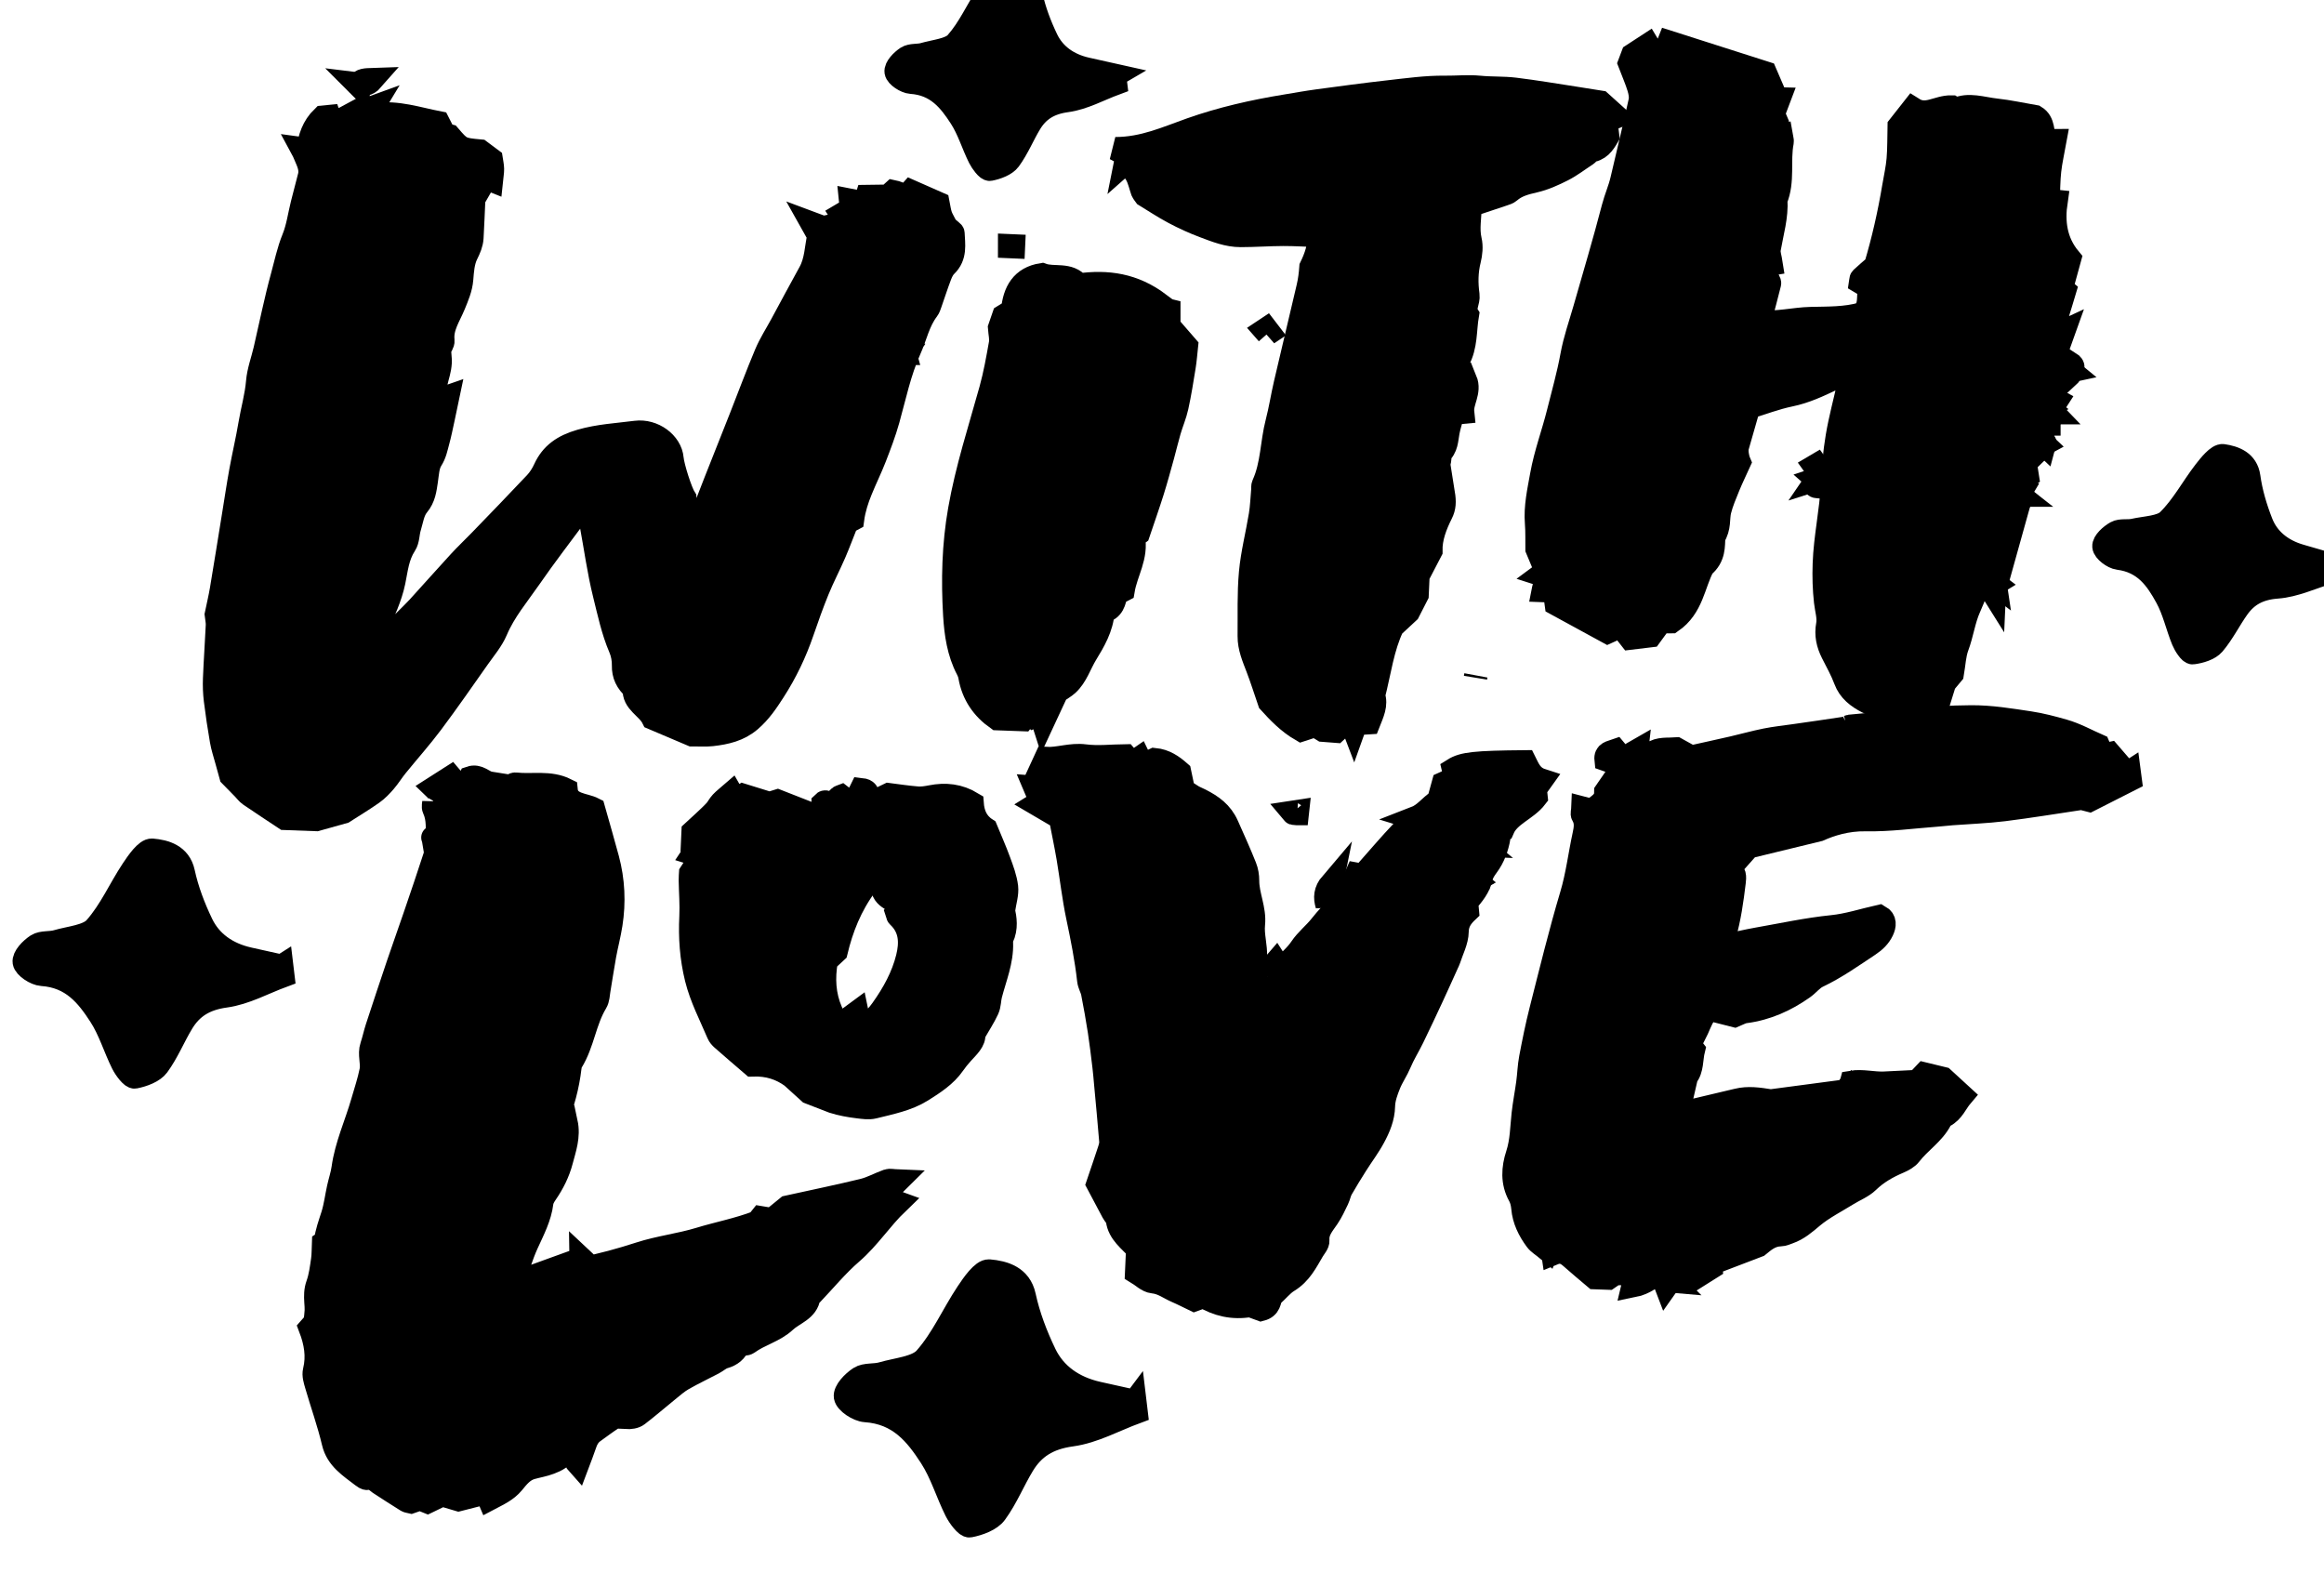 <svg width="99" height="67" xmlns="http://www.w3.org/2000/svg">

 <g>
  <title>background</title>
  <rect fill="none" id="canvas_background" height="69" width="101" y="-1" x="-1"/>
 </g>
 <g>
  <title>Layer 1</title>
  <g stroke="null" id="svg_1">
   <g stroke="null" id="svg_2">
    <path stroke="null" id="svg_3" d="m24.852,21.587c-0.097,0.096 -0.188,0.166 -0.252,0.252c-0.682,0.92 -1.383,1.83 -2.033,2.769c-0.506,0.731 -1.09,1.42 -1.437,2.243c-0.175,0.414 -0.49,0.783 -0.757,1.162c-0.655,0.929 -1.302,1.864 -1.985,2.776c-0.471,0.628 -1,1.221 -1.498,1.834c-0.175,0.215 -0.318,0.452 -0.499,0.662c-0.158,0.182 -0.33,0.363 -0.531,0.504c-0.396,0.279 -0.816,0.531 -1.221,0.791c-0.364,0.102 -0.726,0.203 -1.162,0.325c-0.35,-0.013 -0.784,-0.029 -1.341,-0.049c-0.434,-0.288 -0.967,-0.636 -1.491,-0.994c-0.108,-0.074 -0.184,-0.186 -0.276,-0.279c-0.18,-0.184 -0.361,-0.369 -0.532,-0.543c-0.06,-0.215 -0.121,-0.434 -0.18,-0.653c-0.076,-0.28 -0.17,-0.557 -0.219,-0.841c-0.1,-0.573 -0.186,-1.149 -0.257,-1.725c-0.037,-0.303 -0.048,-0.611 -0.036,-0.915c0.03,-0.756 0.085,-1.512 0.12,-2.268c0.007,-0.159 -0.032,-0.319 -0.047,-0.456c0.077,-0.37 0.161,-0.722 0.221,-1.077c0.178,-1.059 0.346,-2.119 0.518,-3.179c0.102,-0.627 0.195,-1.255 0.309,-1.88c0.12,-0.66 0.276,-1.315 0.387,-1.977c0.101,-0.602 0.274,-1.19 0.326,-1.803c0.039,-0.462 0.21,-0.914 0.317,-1.372c0.242,-1.042 0.451,-2.091 0.734,-3.123c0.148,-0.538 0.258,-1.085 0.473,-1.613c0.191,-0.469 0.254,-0.979 0.378,-1.471c0.099,-0.396 0.207,-0.79 0.306,-1.186c0.092,-0.372 -0.112,-0.689 -0.242,-1.019c-0.013,-0.033 -0.033,-0.063 -0.076,-0.143c0.089,0.012 0.147,0.02 0.253,0.034c0.074,-0.492 0.211,-0.971 0.632,-1.377c0.056,-0.005 0.153,-0.015 0.273,-0.027c0.05,0.138 0.092,0.254 0.127,0.349c0.323,-0.174 0.652,-0.351 0.985,-0.531c0.127,0.213 0.229,0.383 0.332,0.554c0.197,-0.176 0.364,-0.325 0.512,-0.458c0.965,-0.121 1.815,0.181 2.689,0.349c0.088,0.172 0.162,0.318 0.255,0.5c0.039,0.01 0.11,0.029 0.209,0.055c0.484,0.565 0.509,0.577 1.313,0.651c0.146,0.109 0.296,0.22 0.471,0.351c0.018,0.119 0.052,0.261 0.055,0.403c0.003,0.14 -0.025,0.281 -0.045,0.476c-0.162,-0.065 -0.277,-0.111 -0.418,-0.167c-0.239,0.116 -0.077,0.327 -0.083,0.536c-0.079,0.138 -0.172,0.298 -0.252,0.437c-0.026,0.567 -0.046,1.111 -0.077,1.655c-0.014,0.247 -0.111,0.465 -0.226,0.698c-0.159,0.32 -0.183,0.705 -0.212,1.066c-0.032,0.388 -0.18,0.728 -0.327,1.088c-0.2,0.49 -0.536,0.957 -0.471,1.524c0.014,0.126 -0.105,0.262 -0.155,0.396c-0.069,0.183 -0.132,0.367 -0.139,0.569c0.044,-0.065 0.087,-0.13 0.174,-0.261c0.027,0.344 -0.049,0.603 -0.12,0.866c-0.106,0.392 -0.196,0.787 -0.274,1.184c-0.022,0.11 0.022,0.23 0.044,0.413c0.3,-0.252 0.275,-0.635 0.674,-0.77c-0.069,0.328 -0.128,0.622 -0.192,0.915c-0.074,0.335 -0.14,0.673 -0.231,1.004c-0.071,0.258 -0.116,0.513 -0.275,0.763c-0.161,0.253 -0.166,0.59 -0.213,0.894c-0.057,0.368 -0.09,0.716 -0.364,1.046c-0.211,0.254 -0.254,0.624 -0.354,0.948c-0.075,0.243 -0.055,0.527 -0.19,0.733c-0.321,0.49 -0.367,1.036 -0.476,1.566c-0.144,0.697 -0.458,1.335 -0.735,1.99c-0.189,0.447 -0.281,0.928 -0.451,1.512c0.505,-0.465 0.92,-0.807 1.215,-1.275c0.262,-0.415 0.68,-0.75 1.022,-1.126c0.587,-0.644 1.164,-1.296 1.754,-1.938c0.281,-0.306 0.587,-0.593 0.877,-0.893c0.791,-0.818 1.585,-1.635 2.363,-2.463c0.165,-0.175 0.296,-0.387 0.394,-0.6c0.289,-0.631 0.773,-0.975 1.52,-1.191c0.78,-0.226 1.567,-0.264 2.353,-0.366c0.745,-0.096 1.482,0.454 1.539,1.111c0.032,0.359 0.369,1.418 0.546,1.693c0.011,0.195 0.023,0.412 0.036,0.652c0.14,0.168 0.292,0.349 0.507,0.606c0.271,-0.697 0.511,-1.322 0.756,-1.944c0.363,-0.922 0.732,-1.842 1.095,-2.764c0.357,-0.905 0.694,-1.816 1.072,-2.713c0.178,-0.421 0.433,-0.816 0.653,-1.222c0.403,-0.745 0.802,-1.492 1.212,-2.234c0.276,-0.5 0.268,-1.05 0.386,-1.565c-0.09,-0.16 -0.167,-0.299 -0.289,-0.516c0.212,0.079 0.348,0.131 0.502,0.188c0.273,-0.144 0.674,-0.029 0.911,-0.326c-0.053,-0.084 -0.101,-0.159 -0.156,-0.245c0.138,-0.082 0.278,-0.164 0.418,-0.247c-0.012,-0.118 -0.022,-0.215 -0.036,-0.355c0.225,0.044 0.412,0.081 0.606,0.119c0.027,-0.084 0.051,-0.163 0.09,-0.286c0.293,-0.004 0.591,-0.008 0.903,-0.012c0.061,-0.056 0.129,-0.118 0.213,-0.194c0.248,0.049 0.51,0.273 0.759,-0.009c0.392,0.172 0.756,0.333 1.15,0.507c0.033,0.163 0.052,0.342 0.109,0.511c0.052,0.154 0.146,0.296 0.227,0.455c-0.024,0.045 -0.058,0.108 -0.124,0.23c0.117,-0.025 0.183,-0.039 0.282,-0.06c0.041,0.037 0.139,0.084 0.141,0.134c0.019,0.48 0.123,0.973 -0.303,1.383c-0.119,0.115 -0.193,0.279 -0.251,0.431c-0.149,0.392 -0.276,0.79 -0.415,1.185c-0.03,0.086 -0.058,0.179 -0.114,0.252c-0.393,0.516 -0.507,1.131 -0.761,1.695c-0.436,0.971 -0.641,1.993 -0.923,3c-0.152,0.542 -0.354,1.073 -0.559,1.601c-0.183,0.472 -0.411,0.93 -0.601,1.4c-0.158,0.389 -0.29,0.787 -0.351,1.237c-0.105,0.056 -0.209,0.112 -0.245,0.131c-0.194,0.486 -0.351,0.912 -0.532,1.329c-0.226,0.52 -0.492,1.027 -0.706,1.551c-0.239,0.586 -0.451,1.183 -0.656,1.78c-0.303,0.884 -0.703,1.727 -1.221,2.528c-0.289,0.447 -0.573,0.878 -1.002,1.246c-0.474,0.407 -1.031,0.533 -1.631,0.601c-0.238,0.027 -0.483,0.007 -0.842,0.009c-0.489,-0.208 -1.083,-0.46 -1.663,-0.706c-0.229,-0.461 -0.854,-0.693 -0.787,-1.247c-0.33,-0.291 -0.473,-0.603 -0.465,-0.993c0.005,-0.248 -0.042,-0.513 -0.141,-0.744c-0.319,-0.744 -0.479,-1.525 -0.671,-2.294c-0.246,-0.987 -0.379,-1.998 -0.566,-2.997c-0.046,-0.252 -0.105,-0.505 -0.336,-0.727zm-6.482,-3.527c-0.093,0.064 -0.15,0.103 -0.226,0.155c0.216,0.107 0.263,0.057 0.226,-0.155zm20.171,-3.01l0.019,-0.028l-0.027,-0.004l0.009,0.032z"/>
    <path stroke="null" id="svg_4" d="m87.177,17.328c-0.003,0.266 -0.217,0.307 -0.48,0.342c-0.082,0.219 -0.17,0.454 -0.277,0.74c-0.087,-0.084 -0.154,-0.149 -0.226,-0.217c-0.035,0.016 -0.085,0.024 -0.1,0.048c-0.082,0.135 -0.164,0.272 -0.231,0.414c-0.078,0.165 -0.192,0.334 -0.2,0.505c-0.058,1.185 -0.368,2.334 -0.694,3.468c-0.314,1.093 -0.611,2.195 -1.084,3.253c-0.236,0.527 -0.306,1.117 -0.512,1.667c-0.125,0.336 -0.135,0.706 -0.211,1.148c-0.074,0.089 -0.206,0.248 -0.33,0.397c-0.083,0.269 -0.164,0.53 -0.254,0.82c-0.118,-0.025 -0.223,-0.066 -0.325,-0.062c-0.091,0.004 -0.179,0.059 -0.272,0.093c-0.073,-0.124 -0.134,-0.229 -0.212,-0.363c-0.064,0.065 -0.13,0.101 -0.128,0.133c0.008,0.122 0.038,0.242 0.07,0.425c-0.255,-0.113 -0.477,-0.211 -0.768,-0.339c-0.23,0.05 -0.512,0.135 -0.802,0.167c-0.191,0.021 -0.424,0.017 -0.583,-0.064c-0.422,-0.215 -0.78,-0.492 -0.946,-0.941c-0.146,-0.395 -0.358,-0.77 -0.55,-1.15c-0.194,-0.386 -0.28,-0.768 -0.199,-1.205c0.057,-0.31 -0.054,-0.645 -0.09,-0.969c-0.06,-0.54 -0.076,-1.077 -0.056,-1.623c0.039,-1.13 0.293,-2.238 0.347,-3.365c0.033,-0.684 0.091,-1.37 0.205,-2.047c0.125,-0.749 0.328,-1.488 0.493,-2.232c0.042,-0.191 0.073,-0.384 0.121,-0.64c-0.328,0.164 -0.582,0.298 -0.843,0.42c-0.573,0.27 -1.138,0.539 -1.785,0.672c-0.617,0.127 -1.208,0.356 -1.769,0.527c-0.168,0.585 -0.324,1.125 -0.477,1.666c-0.05,0.177 -0.004,0.48 0.079,0.676c-0.169,0.373 -0.328,0.698 -0.464,1.031c-0.138,0.338 -0.284,0.678 -0.371,1.028c-0.083,0.336 0.009,0.706 -0.254,1.121c-0.023,0.361 0.031,0.856 -0.452,1.248c-0.412,0.766 -0.46,1.747 -1.348,2.357c-0.171,0.001 -0.349,0.003 -0.461,0.004c-0.175,0.239 -0.319,0.435 -0.435,0.594c-0.297,0.036 -0.531,0.064 -0.856,0.103c-0.035,-0.044 -0.103,-0.131 -0.164,-0.21c0.023,-0.129 0.042,-0.233 0.062,-0.339c-0.365,-0.128 -0.539,0.162 -0.853,0.293c-0.712,-0.389 -1.457,-0.795 -2.193,-1.196c-0.026,-0.194 -0.048,-0.353 -0.074,-0.544c-0.08,-0.007 -0.151,-0.014 -0.222,-0.019c-0.075,-0.005 -0.15,-0.006 -0.254,-0.01c0.015,-0.074 0.016,-0.121 0.033,-0.163c0.058,-0.138 0.122,-0.273 0.189,-0.42c-0.141,-0.044 -0.215,-0.067 -0.289,-0.091c0.057,-0.042 0.114,-0.084 0.194,-0.144c-0.13,-0.312 -0.26,-0.624 -0.398,-0.954c-0.005,-0.349 0.01,-0.725 -0.02,-1.099c-0.056,-0.698 0.1,-1.375 0.222,-2.056c0.161,-0.898 0.486,-1.76 0.707,-2.645c0.202,-0.809 0.432,-1.614 0.58,-2.431c0.124,-0.681 0.356,-1.332 0.546,-1.995c0.411,-1.437 0.84,-2.871 1.215,-4.316c0.104,-0.401 0.275,-0.78 0.368,-1.181c0.258,-1.114 0.531,-2.225 0.775,-3.342c0.04,-0.184 -0.002,-0.395 -0.058,-0.581c-0.098,-0.323 -0.237,-0.636 -0.393,-1.043c0.022,-0.059 0.08,-0.209 0.132,-0.347c0.227,-0.148 0.435,-0.282 0.649,-0.422c0.089,0.148 0.157,0.261 0.216,0.359c0.392,0.01 0.568,-0.193 0.68,-0.48c1.405,0.449 2.774,0.886 4.103,1.31c0.174,0.403 0.324,0.753 0.475,1.102c0.034,0 0.068,0 0.102,0.001c-0.075,0.198 -0.15,0.397 -0.241,0.636c0.039,0.092 0.096,0.226 0.164,0.386c-0.009,0.204 -0.02,0.433 -0.031,0.675c0.09,-0.032 0.144,-0.051 0.213,-0.075c0.012,0.071 0.044,0.142 0.032,0.206c-0.16,0.816 0.063,1.665 -0.27,2.465c0.047,0.715 -0.164,1.401 -0.284,2.098c-0.032,0.185 0.049,0.386 0.086,0.632c-0.088,0.014 -0.233,0.038 -0.373,0.061c-0.126,0.336 -0.257,0.683 -0.407,1.081c0.025,0.048 0.074,0.14 0.132,0.248c0.076,-0.04 0.153,-0.056 0.167,-0.092c0.085,-0.22 0.155,-0.444 0.269,-0.782c0.08,0.174 0.158,0.258 0.142,0.323c-0.128,0.528 -0.274,1.052 -0.427,1.623c0.736,0.092 1.459,-0.111 2.191,-0.127c0.738,-0.017 1.489,0.002 2.186,-0.201c0.389,-0.315 0.23,-0.728 0.327,-1.116c-0.127,-0.076 -0.254,-0.151 -0.385,-0.229c0.011,-0.066 -0.001,-0.135 0.032,-0.166c0.18,-0.169 0.371,-0.329 0.6,-0.528c0.326,-1.087 0.585,-2.23 0.778,-3.386c0.065,-0.389 0.155,-0.777 0.187,-1.168c0.039,-0.466 0.029,-0.935 0.04,-1.4c0.197,-0.252 0.381,-0.486 0.585,-0.744c0.576,0.364 1.045,-0.087 1.638,-0.074c0.003,0.002 0.069,0.039 0.193,0.108c0.532,-0.259 1.118,-0.037 1.702,0.026c0.553,0.06 1.098,0.182 1.67,0.28c0.39,0.237 0.273,0.676 0.443,1.023c0.118,-0.001 0.243,-0.002 0.395,-0.003c-0.081,0.448 -0.177,0.857 -0.223,1.272c-0.046,0.411 -0.044,0.827 -0.064,1.277c0.097,0.01 0.186,0.019 0.336,0.035c-0.129,0.87 -0.028,1.711 0.578,2.441c-0.116,0.421 -0.229,0.832 -0.345,1.256c0.044,0.037 0.099,0.083 0.13,0.109c-0.101,0.334 -0.192,0.656 -0.295,0.975c-0.103,0.319 -0.218,0.635 -0.349,1.016c0.139,-0.05 0.207,-0.074 0.275,-0.098c-0.003,0.079 -0.006,0.159 -0.009,0.238c-0.299,0.215 -0.532,0.467 -0.663,0.802c-0.076,0.195 -0.225,0.367 -0.381,0.611c0.084,0.427 -0.52,0.797 -0.338,1.331c0.277,-0.726 0.659,-1.394 1.154,-1.988c0.071,-0.261 0.141,-0.516 0.21,-0.77c0.137,-0.066 0.125,-0.138 0.01,-0.213c0.08,-0.037 0.16,-0.075 0.343,-0.16c-0.256,0.715 -0.478,1.339 -0.701,1.963c0.03,0.012 0.059,0.024 0.089,0.036c0.137,-0.222 0.275,-0.444 0.425,-0.687c0.057,0.049 0.122,0.103 0.184,0.156c-0.131,0.25 -0.248,0.473 -0.382,0.728c-0.075,0.02 -0.188,0.05 -0.3,0.079c-0.14,0.151 -0.278,0.3 -0.426,0.459c0.02,0.193 0.043,0.411 0.068,0.648c0.116,-0.059 0.225,-0.114 0.334,-0.17l-0.014,-0.011zm-1.204,0.451c0.02,0.002 0.04,0.004 0.06,0.006c0.012,-0.072 0.023,-0.144 0.035,-0.216c-0.024,-0.003 -0.048,-0.005 -0.072,-0.008c-0.008,0.073 -0.015,0.145 -0.023,0.218zm-18.038,-0.755c0.001,-0.009 0.002,-0.019 0.003,-0.028c-0.052,-0.005 -0.105,-0.009 -0.158,-0.013c-0.001,0.01 -0.002,0.02 -0.003,0.029c0.053,0.004 0.105,0.008 0.158,0.012z"/>
    <path stroke="null" id="svg_5" d="m18.467,34.144c0.07,0.031 0.14,0.063 0.214,0.096c0.151,-0.264 0.041,-0.476 -0.174,-0.682c0.235,-0.15 0.443,-0.284 0.699,-0.447c0.152,0.179 0.284,0.334 0.44,0.517c0.23,-0.062 0.287,-0.302 0.382,-0.49c0.359,-0.125 0.553,0.179 0.839,0.225c0.27,0.043 0.539,0.086 0.881,0.14c0.021,-0.01 0.125,-0.109 0.214,-0.099c0.705,0.082 1.449,-0.11 2.148,0.239c0.065,0.662 0.772,0.612 1.171,0.817c0.21,0.746 0.412,1.433 0.597,2.124c0.246,0.918 0.288,1.849 0.142,2.783c-0.069,0.445 -0.187,0.884 -0.268,1.327c-0.09,0.493 -0.161,0.988 -0.245,1.481c-0.03,0.178 -0.03,0.376 -0.121,0.527c-0.482,0.798 -0.552,1.73 -1.04,2.524c-0.046,0.076 -0.064,0.171 -0.074,0.258c-0.091,0.778 -0.296,1.53 -0.589,2.265c-0.032,0.079 -0.012,0.175 -0.018,0.31c0.158,-0.085 0.282,-0.152 0.448,-0.241c0.127,0.591 -0.066,1.106 -0.202,1.626c-0.13,0.496 -0.358,0.954 -0.656,1.387c-0.082,0.119 -0.162,0.257 -0.179,0.393c-0.076,0.622 -0.369,1.173 -0.628,1.742c-0.24,0.526 -0.398,1.081 -0.631,1.734c0.628,-0.228 1.131,-0.411 1.634,-0.594c0.44,-0.159 0.88,-0.318 1.32,-0.477l-0.015,-0.014c0.002,0.14 0.004,0.28 0.007,0.446c0.878,-0.174 1.69,-0.398 2.498,-0.66c0.822,-0.266 1.709,-0.367 2.537,-0.62c0.804,-0.246 1.639,-0.4 2.473,-0.719c0.033,-0.041 0.104,-0.128 0.15,-0.186c0.173,0.029 0.326,0.054 0.472,0.079c0.266,-0.217 0.512,-0.417 0.654,-0.533c1.166,-0.257 2.199,-0.469 3.221,-0.718c0.364,-0.089 0.696,-0.279 1.05,-0.405c0.089,-0.032 0.208,0.002 0.409,0.01c-0.195,0.193 -0.324,0.321 -0.476,0.471c0.021,0.086 0.047,0.189 0.075,0.302c0.13,0.046 0.251,0.089 0.409,0.146c-0.72,0.692 -1.221,1.493 -1.963,2.134c-0.619,0.535 -1.134,1.167 -1.695,1.755c-0.039,0.041 -0.118,0.074 -0.123,0.116c-0.07,0.566 -0.651,0.703 -1.007,1.036c-0.461,0.431 -1.091,0.57 -1.578,0.929c-0.093,0.068 -0.263,0.051 -0.413,0.075c-0.1,0.268 -0.301,0.441 -0.617,0.529c-0.164,0.046 -0.297,0.177 -0.452,0.258c-0.432,0.227 -0.877,0.436 -1.298,0.678c-0.232,0.133 -0.433,0.312 -0.639,0.479c-0.431,0.349 -0.848,0.711 -1.288,1.049c-0.122,0.093 -0.306,0.119 -0.506,0.109c0.109,-0.133 0.219,-0.266 0.328,-0.398c-0.019,-0.015 -0.038,-0.03 -0.057,-0.045c-0.281,0.159 -0.569,0.308 -0.84,0.481c-0.277,0.177 -0.536,0.379 -0.804,0.568c-0.218,0.153 -0.313,0.367 -0.388,0.597c-0.078,0.239 -0.175,0.473 -0.284,0.764c-0.231,-0.254 0.11,-0.614 -0.343,-0.738c-0.053,0.054 -0.14,0.108 -0.173,0.182c-0.124,0.282 -0.393,0.413 -0.67,0.519c-0.25,0.096 -0.523,0.14 -0.784,0.213c-0.372,0.103 -0.588,0.396 -0.793,0.643c-0.27,0.326 -0.629,0.484 -1.012,0.686c-0.042,-0.099 -0.075,-0.176 -0.117,-0.274c-0.382,0.097 -0.765,0.195 -1.184,0.302c-0.18,-0.053 -0.409,-0.121 -0.702,-0.208c-0.163,0.079 -0.368,0.178 -0.622,0.301c-0.063,-0.025 -0.186,-0.075 -0.321,-0.13c-0.126,0.044 -0.255,0.089 -0.376,0.131c-0.073,-0.018 -0.141,-0.02 -0.187,-0.049c-0.394,-0.247 -0.786,-0.496 -1.173,-0.751c-0.155,-0.102 -0.258,-0.283 -0.512,-0.202c-0.05,0.016 -0.146,-0.055 -0.207,-0.101c-0.517,-0.396 -1.07,-0.743 -1.229,-1.419c-0.195,-0.83 -0.488,-1.642 -0.726,-2.465c-0.055,-0.191 -0.124,-0.406 -0.079,-0.589c0.153,-0.624 0.05,-1.219 -0.184,-1.831c0.081,-0.092 0.165,-0.186 0.21,-0.237c0.02,-0.199 0.043,-0.349 0.049,-0.501c0.005,-0.124 -0.007,-0.248 -0.015,-0.372c-0.016,-0.248 -0.019,-0.484 0.071,-0.734c0.12,-0.334 0.163,-0.693 0.215,-1.045c0.034,-0.231 0.026,-0.467 0.038,-0.737c0.007,-0.005 0.088,-0.035 0.093,-0.072c0.043,-0.381 0.181,-0.739 0.296,-1.105c0.118,-0.376 0.164,-0.77 0.249,-1.155c0.062,-0.282 0.158,-0.56 0.198,-0.845c0.134,-0.971 0.553,-1.872 0.823,-2.809c0.128,-0.445 0.277,-0.886 0.368,-1.338c0.07,-0.344 -0.094,-0.7 0.026,-1.053c0.088,-0.258 0.141,-0.526 0.226,-0.785c0.295,-0.902 0.594,-1.803 0.898,-2.703c0.228,-0.673 0.47,-1.342 0.699,-2.015c0.299,-0.876 0.599,-1.752 0.883,-2.633c0.066,-0.206 0.1,-0.428 0.094,-0.642c-0.014,-0.444 0.052,-0.897 -0.151,-1.328c-0.043,-0.091 -0.002,-0.214 0.001,-0.322l-0.018,0.014zm5.167,13.985c-0.241,0.233 -0.24,0.399 -0.192,0.597c0.278,-0.123 0.238,-0.309 0.192,-0.597zm10.209,3.527c-0.025,-0.042 -0.049,-0.084 -0.074,-0.126c-0.118,0.05 -0.236,0.1 -0.354,0.15c0.012,0.028 0.024,0.056 0.036,0.084c0.131,-0.036 0.262,-0.072 0.393,-0.109zm-15.176,11.878c0.012,-0.009 0.033,-0.018 0.034,-0.029c0.001,-0.01 -0.018,-0.022 -0.028,-0.033c-0.012,0.01 -0.032,0.018 -0.033,0.029c-0.001,0.01 0.018,0.022 0.028,0.033z"/>
    <path stroke="null" id="svg_6" d="m78.817,46.316c0.014,-0.053 0.028,-0.105 0.057,-0.211c0.452,-0.078 0.927,0.058 1.399,0.036c0.462,-0.022 0.923,-0.045 1.403,-0.069c0.093,-0.098 0.193,-0.203 0.303,-0.319c0.266,0.065 0.515,0.125 0.792,0.192c0.247,0.226 0.51,0.467 0.795,0.729c-0.257,0.302 -0.371,0.664 -0.746,0.858c-0.066,0.034 -0.125,0.099 -0.157,0.162c-0.3,0.586 -0.901,0.957 -1.297,1.476c-0.107,0.14 -0.3,0.245 -0.478,0.321c-0.494,0.211 -0.939,0.464 -1.318,0.833c-0.231,0.225 -0.573,0.357 -0.861,0.535c-0.509,0.316 -1.06,0.593 -1.508,0.969c-0.314,0.264 -0.605,0.523 -1.008,0.664c-0.111,0.039 -0.225,0.095 -0.338,0.097c-0.446,0.01 -0.721,0.273 -0.957,0.463c-0.391,0.149 -0.713,0.272 -1.1,0.42c0.013,-0.284 0.024,-0.52 0.039,-0.865c-0.373,0.248 -0.401,0.495 -0.364,0.793c-0.337,0.078 -0.64,0.208 -0.598,0.602c-0.16,0.101 -0.306,0.192 -0.505,0.317c-0.031,-0.149 -0.053,-0.256 -0.079,-0.38c-0.344,0.002 -0.341,0.33 -0.675,0.504c-0.018,0.001 -0.173,0.005 -0.328,0.009l-0.008,-0.007c-0.019,-0.051 -0.038,-0.102 -0.058,-0.157c-0.156,-0.041 -0.315,-0.084 -0.497,-0.132c-0.325,0.202 -0.634,0.504 -1.153,0.607c0.042,-0.177 0.065,-0.272 0.087,-0.364c-0.23,-0.302 -0.564,-0.099 -0.852,-0.164c-0.087,0.06 -0.182,0.125 -0.296,0.204c-0.161,-0.006 -0.34,-0.013 -0.571,-0.021c-0.322,-0.274 -0.676,-0.564 -1.015,-0.867c-0.214,-0.191 -0.44,-0.293 -0.767,-0.157c-0.02,-0.137 -0.038,-0.254 -0.055,-0.372c-0.027,-0.026 -0.054,-0.053 -0.082,-0.079c-0.029,0.076 -0.058,0.153 -0.104,0.273c-0.199,-0.165 -0.371,-0.262 -0.473,-0.401c-0.304,-0.411 -0.523,-0.855 -0.567,-1.36c-0.016,-0.178 -0.057,-0.367 -0.144,-0.524c-0.32,-0.575 -0.277,-1.177 -0.09,-1.75c0.186,-0.569 0.184,-1.143 0.247,-1.718c0.049,-0.446 0.137,-0.889 0.197,-1.335c0.048,-0.353 0.057,-0.712 0.123,-1.062c0.129,-0.679 0.265,-1.357 0.436,-2.028c0.418,-1.642 0.817,-3.289 1.303,-4.916c0.251,-0.841 0.35,-1.698 0.534,-2.545c0.06,-0.279 0.113,-0.571 -0.057,-0.851c-0.04,-0.065 0.002,-0.171 0.007,-0.296c0.142,0.037 0.247,0.065 0.353,0.093c0.512,-0.32 0.623,-0.474 0.624,-0.798c0.218,-0.316 0.398,-0.577 0.583,-0.845c-0.096,-0.154 -0.183,-0.295 -0.256,-0.412c-0.126,-0.045 -0.227,-0.08 -0.317,-0.112c-0.032,-0.299 0.203,-0.307 0.404,-0.379c0.138,0.165 0.278,0.332 0.416,0.497c0.203,-0.326 0.203,-0.326 0.475,-0.481c-0.02,0.177 -0.036,0.32 -0.056,0.489c0.069,0.018 0.14,0.036 0.245,0.063c0.009,-0.086 0.015,-0.146 0.025,-0.245c0.116,0.02 0.227,0.04 0.344,0.06c0.031,-0.083 0.062,-0.168 0.099,-0.269c0.3,-0.221 0.673,-0.155 1.044,-0.184c0.183,0.101 0.37,0.206 0.623,0.346c0.563,-0.125 1.179,-0.259 1.793,-0.4c0.464,-0.107 0.921,-0.237 1.387,-0.33c0.4,-0.08 0.81,-0.123 1.215,-0.181c0.711,-0.103 1.423,-0.201 2.133,-0.312c0.114,-0.018 0.218,-0.092 0.21,-0.088c0.501,-0.048 0.88,-0.08 1.258,-0.122c0.454,-0.05 0.905,-0.129 1.36,-0.159c0.857,-0.057 1.715,-0.118 2.574,-0.122c0.836,-0.005 1.659,0.132 2.485,0.256c0.5,0.075 0.977,0.204 1.447,0.337c0.525,0.148 1.007,0.421 1.482,0.628c0.068,0.161 0.116,0.275 0.176,0.415c0.109,-0.024 0.202,-0.044 0.314,-0.068c0.24,0.278 0.486,0.563 0.733,0.849c0.031,-0.021 0.062,-0.042 0.093,-0.062c0.014,0.107 0.027,0.213 0.04,0.31c-0.557,0.283 -1.102,0.559 -1.735,0.88c-0.062,-0.016 -0.231,-0.06 -0.331,-0.086c-1.148,0.17 -2.228,0.35 -3.316,0.485c-0.731,0.09 -1.473,0.115 -2.21,0.171c-0.22,0.017 -0.439,0.045 -0.658,0.061c-1.002,0.074 -2.005,0.214 -3.004,0.195c-0.826,-0.016 -1.523,0.216 -2.007,0.432c-1.124,0.273 -2.021,0.492 -2.99,0.727c-0.241,0.271 -0.524,0.591 -0.838,0.944c0.265,0.136 0.246,0.339 0.219,0.562c-0.094,0.77 -0.199,1.538 -0.417,2.29c-0.038,0.132 -0.017,0.277 -0.025,0.442c0.511,-0.108 0.973,-0.221 1.441,-0.303c1.059,-0.186 2.108,-0.415 3.186,-0.525c0.667,-0.068 1.316,-0.282 2.008,-0.438c0.255,0.142 0.22,0.384 0.116,0.601c-0.118,0.245 -0.308,0.436 -0.566,0.606c-0.71,0.47 -1.398,0.961 -2.182,1.335c-0.238,0.113 -0.403,0.343 -0.622,0.496c-0.733,0.516 -1.541,0.889 -2.477,1.009c-0.152,0.02 -0.293,0.112 -0.433,0.168c-0.366,-0.093 -0.723,-0.184 -1.083,-0.275c-0.28,0.232 -0.38,0.552 -0.518,0.855c-0.096,0.21 -0.211,0.414 -0.336,0.656c0.033,0.043 0.088,0.114 0.173,0.224c-0.095,0.384 -0.046,0.841 -0.297,1.138c-0.131,0.568 -0.241,1.049 -0.371,1.614c0.512,-0.122 0.946,-0.225 1.381,-0.328c0.387,-0.092 0.776,-0.18 1.162,-0.275c0.459,-0.113 0.905,-0.048 1.422,0.035c1.012,-0.134 2.099,-0.279 3.22,-0.427c0.044,-0.042 0.111,-0.107 0.178,-0.171c0.167,0.196 0.324,0.178 0.499,0.002c-0.202,-0.16 -0.355,-0.06 -0.511,0.011z"/>
    <path stroke="null" id="svg_7" d="m57.702,37.444c0.029,-0.065 0.058,-0.129 0.09,-0.2c0.087,0.016 0.162,0.03 0.237,0.044c0.032,-0.021 0.071,-0.037 0.095,-0.064c0.544,-0.612 1.07,-1.238 1.637,-1.833c0.192,-0.201 0.487,-0.322 0.735,-0.479c0.034,-0.013 0.069,-0.027 0.016,-0.006c0.023,-0.046 0.008,-0.016 -0.008,0.015c-0.055,-0.017 -0.11,-0.034 -0.224,-0.069c0.431,-0.166 0.641,-0.512 1.006,-0.741c0.062,-0.226 0.13,-0.471 0.203,-0.737c0.17,-0.077 0.346,-0.156 0.52,-0.234c-0.031,-0.129 -0.059,-0.248 -0.085,-0.358c0.405,-0.254 0.915,-0.308 3.031,-0.328c0.152,0.304 0.274,0.641 0.708,0.781c-0.109,0.153 -0.181,0.254 -0.268,0.374c0.011,0.105 0.024,0.228 0.036,0.343c-0.404,0.53 -1.151,0.747 -1.412,1.356c-0.141,0.041 -0.264,0.077 -0.464,0.135c0.129,0.098 0.198,0.15 0.293,0.222c-0.077,0.427 -0.218,0.844 -0.501,1.223c-0.112,0.149 -0.218,0.318 -0.255,0.491c-0.088,0.408 -0.346,0.721 -0.623,1.042c0.011,0.114 0.022,0.236 0.036,0.388c-0.25,0.236 -0.433,0.485 -0.438,0.872c-0.005,0.398 -0.221,0.793 -0.346,1.189c-0.016,0.052 -0.044,0.101 -0.067,0.152c-0.219,0.483 -0.435,0.968 -0.659,1.449c-0.27,0.581 -0.543,1.161 -0.823,1.737c-0.176,0.361 -0.394,0.706 -0.547,1.074c-0.129,0.31 -0.327,0.588 -0.45,0.894c-0.122,0.302 -0.239,0.625 -0.245,0.94c-0.01,0.482 -0.189,0.908 -0.411,1.32c-0.216,0.403 -0.5,0.776 -0.746,1.166c-0.217,0.344 -0.432,0.69 -0.632,1.042c-0.079,0.139 -0.103,0.303 -0.173,0.447c-0.126,0.26 -0.246,0.525 -0.409,0.766c-0.207,0.306 -0.459,0.577 -0.424,0.978c0.012,0.139 -0.133,0.292 -0.216,0.433c-0.282,0.476 -0.519,0.971 -1.052,1.296c-0.27,0.165 -0.46,0.433 -0.713,0.636c-0.095,0.2 -0.059,0.475 -0.436,0.573c-0.141,-0.052 -0.323,-0.118 -0.462,-0.169c-0.75,0.127 -1.389,-0.031 -1.987,-0.385c-0.118,0.043 -0.227,0.083 -0.391,0.143c-0.23,-0.11 -0.488,-0.245 -0.757,-0.361c-0.328,-0.141 -0.598,-0.367 -1.001,-0.406c-0.241,-0.024 -0.458,-0.253 -0.697,-0.396c0.015,-0.338 0.03,-0.658 0.045,-0.995c-0.331,-0.369 -0.792,-0.685 -0.861,-1.234c-0.015,-0.117 -0.134,-0.222 -0.195,-0.336c-0.209,-0.388 -0.415,-0.778 -0.64,-1.204c0.164,-0.485 0.331,-0.966 0.488,-1.449c0.039,-0.121 0.074,-0.251 0.064,-0.374c-0.065,-0.809 -0.143,-1.616 -0.217,-2.424c-0.023,-0.253 -0.043,-0.507 -0.074,-0.76c-0.061,-0.501 -0.119,-1.004 -0.196,-1.503c-0.084,-0.545 -0.182,-1.089 -0.288,-1.632c-0.035,-0.181 -0.147,-0.351 -0.166,-0.532c-0.1,-0.908 -0.279,-1.803 -0.468,-2.699c-0.176,-0.834 -0.269,-1.681 -0.411,-2.521c-0.097,-0.57 -0.218,-1.138 -0.326,-1.697c-0.352,-0.206 -0.671,-0.393 -1.002,-0.587c0.053,-0.033 0.116,-0.071 0.174,-0.107c-0.09,-0.211 -0.174,-0.409 -0.258,-0.607c0.028,0.002 0.055,0.004 0.083,0.006c0.046,-0.193 0.093,-0.385 0.139,-0.578c-0.02,-0.003 -0.039,-0.007 -0.058,-0.01c0.097,-0.21 0.193,-0.42 0.295,-0.641c0.526,0.032 1.068,-0.188 1.659,-0.111c0.561,0.073 1.144,0.003 1.728,-0.004c0.085,0.099 0.17,0.196 0.281,0.325c0.103,-0.071 0.193,-0.133 0.307,-0.212c0.044,0.091 0.087,0.179 0.141,0.289c0.176,-0.083 0.35,-0.166 0.512,-0.242c0.442,0.044 0.757,0.263 1.067,0.535c0.047,0.226 0.099,0.471 0.161,0.765c0.11,0.073 0.248,0.172 0.395,0.26c0.1,0.06 0.214,0.101 0.319,0.155c0.506,0.257 0.911,0.545 1.153,1.088c0.26,0.585 0.527,1.171 0.763,1.766c0.073,0.184 0.106,0.389 0.105,0.585c-0.002,0.629 0.315,1.214 0.248,1.86c-0.048,0.46 0.112,0.937 0.084,1.401c-0.021,0.344 -0.057,0.675 0.063,1.006c0.012,0.032 0.044,0.058 0.092,0.119c0.477,-0.153 0.466,-0.618 0.72,-0.909c0.052,0.081 0.111,0.172 0.206,0.319c0.311,-0.323 0.645,-0.59 0.864,-0.919c0.24,-0.358 0.589,-0.624 0.85,-0.959c0.239,-0.307 0.527,-0.583 0.755,-0.895c0.098,-0.135 0.1,-0.327 0.162,-0.554c0.141,-0.146 0.336,-0.347 0.531,-0.549c0.025,0.015 0.049,0.029 0.074,0.044c-0.029,-0.011 -0.058,-0.022 -0.087,-0.033zm5.302,-1.453c-0.143,0.121 -0.286,0.242 -0.435,0.368c0.031,0.072 0.065,0.153 0.099,0.233c-0.526,0.188 -0.72,0.735 -0.462,1.302c0.208,-0.122 0.414,-0.243 0.639,-0.374c-0.072,-0.058 -0.113,-0.092 -0.155,-0.126l0.015,0.015c0.051,-0.072 0.093,-0.151 0.153,-0.217c0.368,-0.407 0.63,-0.853 0.681,-1.452c-0.173,0.064 -0.294,0.108 -0.414,0.153c-0.022,-0.071 -0.045,-0.142 -0.092,-0.293c-0.11,0.167 -0.169,0.257 -0.253,0.384c0.12,0.005 0.172,0.006 0.225,0.008zm-1.361,1.796c-0.116,0.263 -0.199,0.45 -0.286,0.646c0.302,0.07 0.399,-0.051 0.462,-0.241c-0.045,-0.103 -0.095,-0.218 -0.177,-0.405z"/>
    <path stroke="null" id="svg_8" d="m47.958,6.906c0.061,-0.061 0.122,-0.123 0.216,-0.218c-0.225,-0.119 -0.407,-0.216 -0.663,-0.352c1.206,0.001 2.196,-0.461 3.22,-0.822c1.307,-0.461 2.661,-0.768 4.04,-0.993c0.452,-0.074 0.903,-0.157 1.357,-0.218c1.008,-0.136 2.016,-0.272 3.027,-0.386c0.795,-0.089 1.596,-0.203 2.393,-0.194c0.494,0.006 0.99,-0.048 1.487,0.001c0.497,0.049 1.003,0.021 1.497,0.081c0.866,0.106 1.726,0.253 2.588,0.385c0.354,0.054 0.707,0.112 1.053,0.167c0.225,0.203 0.432,0.389 0.68,0.612c-0.193,0.076 -0.318,0.125 -0.452,0.177c0.027,0.22 0.055,0.443 0.082,0.662c-0.178,0.304 -0.358,0.587 -0.8,0.62c-0.039,0.072 -0.079,0.147 -0.073,0.136c-0.397,0.26 -0.699,0.497 -1.041,0.67c-0.383,0.194 -0.788,0.379 -1.21,0.475c-0.395,0.09 -0.757,0.186 -1.054,0.446c-0.067,0.059 -0.17,0.089 -0.262,0.12c-0.465,0.158 -0.932,0.312 -1.428,0.477c0.009,0.486 -0.11,0.975 0.008,1.48c0.063,0.269 0.031,0.573 -0.037,0.846c-0.124,0.496 -0.126,0.992 -0.058,1.486c0.039,0.286 -0.194,0.558 -0.023,0.84c-0.113,0.654 -0.046,1.338 -0.391,1.954c0.123,0.39 -0.372,0.731 -0.111,1.133c-0.175,0.089 -0.21,0.223 -0.172,0.408c0.249,-0.101 0.115,-0.286 0.16,-0.418c0.134,-0.089 0.268,-0.179 0.436,-0.291c0.204,0.497 -0.172,0.913 -0.124,1.367c-0.16,0.015 -0.272,0.025 -0.41,0.038c-0.074,0.268 -0.162,0.526 -0.212,0.789c-0.064,0.336 -0.051,0.69 -0.361,0.948c0.094,0.516 -0.391,0.916 -0.344,1.436c0.021,0.235 -0.138,0.48 -0.198,0.724c-0.028,0.114 -0.015,0.237 0.067,0.375c0.189,-0.253 0.379,-0.505 0.636,-0.849c0.058,0.362 0.045,0.594 -0.082,0.848c-0.255,0.51 -0.461,1.038 -0.449,1.604c-0.172,0.33 -0.34,0.654 -0.549,1.054c-0.011,0.242 -0.026,0.569 -0.037,0.814c-0.154,0.301 -0.27,0.528 -0.371,0.725c-0.217,0.202 -0.413,0.383 -0.672,0.624c-0.427,0.883 -0.557,1.926 -0.815,2.939c0.136,0.393 -0.04,0.744 -0.202,1.155c-0.161,0.01 -0.345,0.022 -0.553,0.035c-0.01,0.028 -0.031,0.087 -0.077,0.216c-0.063,-0.165 -0.104,-0.275 -0.168,-0.443c-0.236,0.219 -0.427,0.396 -0.596,0.554c-0.182,-0.014 -0.332,-0.026 -0.553,-0.043c-0.062,-0.038 -0.189,-0.118 -0.329,-0.204c-0.201,0.066 -0.387,0.126 -0.592,0.193c-0.556,-0.322 -0.985,-0.775 -1.36,-1.189c-0.178,-0.518 -0.325,-0.987 -0.501,-1.447c-0.169,-0.442 -0.36,-0.878 -0.355,-1.355c0.01,-0.903 -0.025,-1.81 0.057,-2.709c0.075,-0.821 0.287,-1.632 0.42,-2.45c0.058,-0.355 0.07,-0.716 0.102,-1.075c0.007,-0.072 -0.009,-0.152 0.02,-0.216c0.389,-0.851 0.358,-1.776 0.587,-2.656c0.141,-0.542 0.225,-1.095 0.352,-1.64c0.319,-1.376 0.651,-2.749 0.971,-4.125c0.065,-0.278 0.1,-0.561 0.121,-0.849c0.207,-0.428 0.361,-0.867 0.341,-1.347c-0.513,-0.019 -1.018,-0.053 -1.522,-0.052c-0.605,0.002 -1.209,0.047 -1.814,0.048c-0.554,0.001 -1.059,-0.203 -1.557,-0.39c-0.444,-0.166 -0.877,-0.364 -1.292,-0.585c-0.445,-0.237 -0.862,-0.516 -1.217,-0.732c-0.075,-0.105 -0.105,-0.133 -0.117,-0.166c-0.084,-0.239 -0.134,-0.492 -0.254,-0.714c-0.108,-0.199 -0.293,-0.366 -0.444,-0.546l-0.016,0.014zm11.691,18.588c0.035,0.021 0.069,0.042 0.104,0.062c0.192,-0.204 0.163,-0.449 0.125,-0.826c-0.101,0.336 -0.165,0.55 -0.229,0.764zm0.542,-1.555c-0.245,0.206 -0.245,0.206 -0.165,0.552c0.066,-0.22 0.115,-0.386 0.165,-0.552zm0.168,-0.634c0.059,-0.053 0.084,-0.065 0.083,-0.076c-0.002,-0.03 -0.015,-0.059 -0.023,-0.089c-0.014,0.038 -0.028,0.077 -0.06,0.165z"/>
    <path stroke="null" id="svg_9" d="m35.481,34.225c0.095,-0.091 0.19,-0.183 0.287,-0.272c0.013,-0.012 0.036,-0.016 0.07,-0.029c0.037,0.029 0.083,0.059 0.12,0.097c0.039,0.039 0.07,0.084 0.11,0.133c0.123,-0.01 0.241,-0.019 0.382,-0.03c0.082,-0.167 0.161,-0.326 0.238,-0.484c0.503,0.054 0.082,0.452 0.329,0.617c0.244,-0.118 0.501,-0.241 0.841,-0.405c0.35,0.044 0.78,0.111 1.214,0.146c0.193,0.016 0.396,-0.016 0.588,-0.054c0.615,-0.122 1.191,-0.061 1.748,0.277c0.031,0.426 0.174,0.826 0.595,1.099c0.187,0.455 0.388,0.906 0.556,1.366c0.131,0.358 0.27,0.724 0.314,1.095c0.034,0.293 -0.072,0.599 -0.131,1.007c0.067,0.315 0.145,0.741 -0.06,1.163c-0.031,0.063 -0.027,0.144 -0.024,0.216c0.026,0.764 -0.275,1.472 -0.464,2.199c-0.054,0.207 -0.042,0.435 -0.13,0.627c-0.151,0.33 -0.357,0.639 -0.592,1.048c0.05,0.287 -0.243,0.548 -0.489,0.821c-0.134,0.149 -0.256,0.297 -0.369,0.461c-0.332,0.481 -0.844,0.814 -1.353,1.132c-0.612,0.381 -1.34,0.521 -2.044,0.696c-0.204,0.051 -0.442,0.014 -0.66,-0.012c-0.365,-0.043 -0.727,-0.11 -1.064,-0.216c-0.303,-0.117 -0.606,-0.234 -1.013,-0.392c-0.19,-0.172 -0.47,-0.426 -0.75,-0.68c-0.457,-0.331 -0.991,-0.521 -1.68,-0.495c-0.402,-0.346 -0.842,-0.722 -1.276,-1.103c-0.071,-0.062 -0.139,-0.139 -0.173,-0.221c-0.329,-0.778 -0.726,-1.53 -0.93,-2.354c-0.216,-0.875 -0.277,-1.747 -0.233,-2.637c0.025,-0.514 -0.019,-1.031 -0.027,-1.547c-0.002,-0.126 0.01,-0.253 0.013,-0.305c0.167,-0.256 0.293,-0.45 0.416,-0.64c-0.094,-0.079 -0.134,-0.119 -0.181,-0.149c-0.032,-0.02 -0.074,-0.026 -0.112,-0.038c0.074,-0.111 0.147,-0.223 0.232,-0.35c-0.106,-0.036 -0.178,-0.06 -0.273,-0.092c0.007,-0.152 0.014,-0.311 0.022,-0.486c0.15,-0.138 0.305,-0.277 0.455,-0.419c0.165,-0.156 0.335,-0.31 0.487,-0.475c0.1,-0.109 0.161,-0.248 0.263,-0.355c0.124,-0.131 0.273,-0.243 0.427,-0.377c0.061,0.106 0.104,0.181 0.171,0.298c0.096,-0.064 0.186,-0.123 0.334,-0.221c0.312,0.097 0.703,0.218 1.117,0.346c0.093,-0.029 0.204,-0.064 0.34,-0.106c0.624,0.244 1.263,0.495 1.967,0.771c-0.007,-0.273 -0.012,-0.495 -0.017,-0.689c0.177,-0.18 0.265,0.294 0.43,0.008l-0.015,0.013zm1.203,9.792c0.361,-0.405 0.661,-0.687 0.891,-1.009c0.49,-0.686 0.894,-1.423 1.089,-2.219c0.152,-0.616 0.152,-1.256 -0.402,-1.768c-0.02,-0.019 -0.019,-0.056 -0.028,-0.083c0.078,-0.06 0.153,-0.117 0.22,-0.168c-0.141,-0.433 -0.814,-0.455 -0.846,-0.938c0.073,-0.121 0.138,-0.229 0.173,-0.285c-0.071,-0.23 -0.124,-0.404 -0.179,-0.582c-0.248,-0.122 -0.457,-0.044 -0.694,0.144c-0.009,0.192 -0.019,0.416 -0.027,0.585c-0.661,0.892 -1.031,1.848 -1.268,2.836c-0.15,0.14 -0.29,0.269 -0.419,0.389c-0.13,0.749 -0.095,1.47 0.207,2.166c0.093,0.215 0.179,0.459 0.557,0.448c0.164,-0.121 0.348,-0.256 0.543,-0.4c0.054,0.262 0.105,0.506 0.183,0.883z"/>
    <path stroke="null" id="svg_10" d="m49.375,12.946c0.005,0.011 0.049,0.107 0.093,0.201c0.122,0.03 0.234,0.058 0.32,0.079c0,0.286 0,0.547 0,0.661c0.31,0.357 0.524,0.603 0.748,0.862c-0.033,0.304 -0.052,0.583 -0.097,0.857c-0.093,0.574 -0.183,1.151 -0.308,1.718c-0.077,0.352 -0.224,0.688 -0.325,1.035c-0.101,0.346 -0.182,0.699 -0.278,1.046c-0.142,0.509 -0.279,1.019 -0.437,1.522c-0.179,0.571 -0.379,1.134 -0.6,1.79c-0.012,0.009 -0.109,0.081 -0.218,0.162c0.17,0.816 -0.303,1.489 -0.433,2.258c-0.09,0.047 -0.179,0.092 -0.306,0.158c-0.063,0.307 -0.126,0.665 -0.549,0.743c-0.051,0.703 -0.395,1.279 -0.726,1.821c-0.261,0.427 -0.41,0.943 -0.786,1.287c-0.129,0.118 -0.286,0.202 -0.453,0.317c-0.176,0.377 -0.363,0.778 -0.587,1.26c-0.055,-0.172 -0.078,-0.243 -0.113,-0.353c-0.099,0.046 -0.196,0.091 -0.298,0.139c-0.059,-0.054 -0.12,-0.109 -0.2,-0.182c-0.081,0.102 -0.162,0.205 -0.254,0.322c-0.366,-0.013 -0.727,-0.027 -1.085,-0.04c-0.613,-0.432 -1.025,-1.012 -1.163,-1.799c-0.018,-0.105 -0.058,-0.209 -0.107,-0.302c-0.375,-0.711 -0.491,-1.517 -0.538,-2.299c-0.089,-1.496 -0.055,-2.992 0.209,-4.493c0.308,-1.752 0.855,-3.424 1.327,-5.123c0.178,-0.642 0.295,-1.304 0.412,-1.962c0.036,-0.201 -0.021,-0.419 -0.039,-0.666c0.048,-0.139 0.11,-0.319 0.173,-0.502c0.123,-0.076 0.244,-0.151 0.384,-0.236c0.073,-0.803 0.401,-1.389 1.246,-1.521c0.507,0.185 1.151,-0.076 1.56,0.439c1.226,-0.169 2.34,-0.019 3.429,0.8z"/>
    <path stroke="null" id="svg_11" d="m84.985,24.865c-0.135,-0.889 0.123,-1.775 0.69,-2.255c-0.211,0.76 -0.409,1.474 -0.612,2.187c-0.007,0.024 -0.062,0.037 -0.094,0.056l0.016,0.012z"/>
    <path stroke="null" id="svg_12" d="m87.553,16.542c0.097,-0.23 0.195,-0.46 0.283,-0.668c0.14,-0.031 0.246,-0.055 0.353,-0.078l-0.006,-0.005c0,0.052 0.025,0.125 -0.004,0.153c-0.207,0.201 -0.424,0.393 -0.639,0.588l0.013,0.01z"/>
    <path stroke="null" id="svg_13" d="m56.72,37.631c-0.071,0.351 -0.129,0.633 -0.186,0.914c-0.094,-0.307 -0.085,-0.597 0.186,-0.914z"/>
    <path stroke="null" id="svg_14" d="m15.412,5.329c0.011,-0.243 0.019,-0.417 0.027,-0.591c0.127,-0.046 0.225,-0.082 0.424,-0.154c-0.172,0.284 -0.288,0.477 -0.451,0.745z"/>
    <path stroke="null" id="svg_15" d="m86.249,19.595c0.035,0.224 0.071,0.448 0.112,0.712c-0.02,0.016 -0.077,0.06 -0.181,0.14c0.014,-0.31 0.026,-0.568 0.037,-0.825c0.01,-0.009 0.021,-0.018 0.031,-0.026z"/>
    <path stroke="null" id="svg_16" d="m85.999,21.073c-0.043,0.204 -0.087,0.409 -0.13,0.613c-0.067,-0.229 -0.06,-0.444 0.147,-0.599l-0.017,-0.014z"/>
    <path stroke="null" id="svg_17" d="m86.392,18.777c0.161,0.284 -0.053,0.439 -0.198,0.607c0.061,-0.188 0.122,-0.376 0.198,-0.607z"/>
    <path stroke="null" id="svg_18" d="m15.252,3.598c0.132,-0.203 0.34,-0.193 0.599,-0.202c-0.191,0.219 -0.398,0.216 -0.613,0.189l0.014,0.014z"/>
    <path stroke="null" id="svg_19" d="m84.969,24.852c-0.007,0.154 -0.014,0.308 -0.021,0.462c-0.103,-0.164 -0.164,-0.326 0.037,-0.45l-0.016,-0.012z"/>
    <path stroke="null" id="svg_20" d="m85.621,22.163c0.041,-0.09 0.082,-0.179 0.122,-0.269c0.022,0.006 0.044,0.011 0.065,0.017c-0.036,0.093 -0.071,0.186 -0.107,0.28c-0.027,-0.009 -0.054,-0.018 -0.081,-0.028z"/>
    <path stroke="null" id="svg_21" d="m77.464,20.078c-0.052,-0.073 -0.104,-0.146 -0.155,-0.218c0.027,-0.016 0.054,-0.031 0.081,-0.047c0.053,0.072 0.105,0.145 0.158,0.217c-0.028,0.016 -0.056,0.032 -0.084,0.048z"/>
    <path stroke="null" id="svg_22" d="m71.149,54.548c-0.056,0.08 -0.113,0.159 -0.172,0.242c-0.063,-0.161 -0.018,-0.248 0.182,-0.231l-0.011,-0.011z"/>
    <path stroke="null" id="svg_23" d="m85.471,15.209c0.029,-0.085 0.059,-0.17 0.088,-0.254c0.038,0.015 0.076,0.03 0.113,0.045c-0.044,0.078 -0.088,0.156 -0.132,0.235c-0.023,-0.009 -0.046,-0.017 -0.069,-0.025z"/>
    <path stroke="null" id="svg_24" d="m88.189,15.796c-0.005,-0.102 -0.01,-0.204 -0.016,-0.326c0.199,0.129 0.129,0.226 0.01,0.32l0.006,0.005z"/>
    <path stroke="null" id="svg_25" d="m87.361,17.191c0.065,-0.052 0.13,-0.103 0.195,-0.154c0.017,0.01 0.034,0.02 0.051,0.029c-0.046,0.071 -0.093,0.142 -0.139,0.213c-0.036,-0.029 -0.072,-0.058 -0.108,-0.088z"/>
    <path stroke="null" id="svg_26" d="m54.001,14.207c-0.042,-0.048 -0.084,-0.095 -0.126,-0.143c0.024,-0.016 0.049,-0.032 0.073,-0.048c0.039,0.05 0.077,0.1 0.115,0.15c-0.021,0.014 -0.042,0.028 -0.063,0.042z"/>
    <path stroke="null" id="svg_27" d="m55.258,34.653c-0.053,-0.004 -0.106,-0.007 -0.158,-0.015c-0.012,-0.002 -0.02,-0.023 -0.03,-0.035c0.066,-0.01 0.132,-0.02 0.198,-0.03c-0.003,0.027 -0.006,0.053 -0.009,0.08z"/>
    <path stroke="null" id="svg_28" d="m61.494,34.575c-0.029,-0.101 -0.038,-0.133 -0.053,-0.184c0.069,-0.007 0.135,-0.014 0.29,-0.029c-0.111,0.1 -0.157,0.142 -0.237,0.214z"/>
    <path stroke="null" id="svg_29" d="m86.016,21.087c0.003,-0.063 0.006,-0.126 0.009,-0.189c0.023,0.006 0.045,0.012 0.068,0.018c-0.031,0.052 -0.063,0.105 -0.094,0.157l0.018,0.014z"/>
    <path stroke="null" id="svg_30" d="m77.333,20.673c0.016,-0.005 0.033,-0.01 0.049,-0.014c0.004,0.02 0.009,0.039 0.014,0.059c-0.018,-0.002 -0.038,-0.001 -0.052,-0.009c-0.008,-0.005 -0.007,-0.023 -0.01,-0.036z"/>
    <path stroke="null" id="svg_31" d="m43.146,10.505c-0.045,-0.002 -0.09,-0.003 -0.135,-0.005c0,-0.01 0.001,-0.019 0.001,-0.029c0.045,0.002 0.09,0.003 0.135,0.005c-0.001,0.01 -0.001,0.019 -0.001,0.029z"/>
    <path stroke="null" id="svg_32" d="m87.28,18.056c-0,-0.086 -0.001,-0.115 -0.001,-0.144c0.009,0.001 0.018,0.002 0.026,0.003c-0.005,0.028 -0.01,0.057 -0.026,0.141z"/>
    <path stroke="null" id="svg_33" d="m87.079,18.929c0.013,-0.049 0.027,-0.098 0.012,-0.044c0.039,-0.04 0.006,-0.006 -0.028,0.029l0.016,0.015z"/>
    <path stroke="null" id="svg_34" d="m62.854,28.868c0.005,-0.03 0.009,-0.06 0.015,-0.089c-0.005,0.03 -0.01,0.059 -0.015,0.089z"/>
    <path stroke="null" id="svg_35" d="m18.485,35.724c-0.034,-0.04 -0.069,-0.08 -0.025,-0.029c-0.011,-0.065 -0.002,-0.011 0.007,0.043l0.018,-0.014z"/>
    <path stroke="null" id="svg_36" d="m35.497,35.806c-0.02,-0.013 -0.04,-0.026 -0.049,-0.033c0.007,0.009 0.02,0.028 0.033,0.046l0.016,-0.013z"/>
    <path stroke="null" id="svg_37" d="m77.4,20.43c0.016,-0.025 0.033,-0.05 0.016,-0.025c0.022,-0.007 -0.005,0.002 -0.032,0.011l0.016,0.014z"/>
    <path stroke="null" id="svg_38" d="m71.287,54.454c-0.046,0.031 -0.092,0.063 -0.138,0.094l0.011,0.011c0.04,-0.037 0.08,-0.075 0.12,-0.112l0.007,0.007z"/>
    <path stroke="null" id="svg_39" d="m77.384,20.416c-0.011,0.024 -0.022,0.048 -0.024,0.053c0.003,-0.003 0.022,-0.021 0.04,-0.039l-0.016,-0.014z"/>
    <path stroke="null" id="svg_40" d="m24.771,53.63c0.012,-0.021 0.025,-0.042 0.025,-0.042s-0.02,0.014 -0.04,0.028l0.015,0.014z"/>
    <path stroke="null" id="svg_41" d="m87.064,18.914c-0.016,0.021 -0.033,0.043 -0.033,0.044c0.001,-0.001 0.025,-0.014 0.049,-0.028l-0.016,-0.015z"/>
    <polygon stroke="null" id="svg_42" points="86.266,18.616 86.305,18.607 86.299,18.635 "/>
    <path stroke="null" id="svg_43" d="m87.479,17.577c-0.015,0.011 -0.03,0.023 -0.045,0.034c0.003,-0.025 0.005,-0.05 0.008,-0.075c0.013,0.013 0.025,0.027 0.038,0.041z"/>
    <path stroke="null" id="svg_44" d="m15.237,3.585c0.005,0.005 0.009,0.009 0.014,0.014l-0.014,-0.014z"/>
    <path stroke="null" id="svg_45" d="m47.975,6.892c-0.018,-0.014 -0.037,-0.029 -0.045,-0.035c0.006,0.01 0.017,0.029 0.028,0.049l0.017,-0.013z"/>
    <path stroke="null" id="svg_46" d="m62.69,37.393c-0.016,0.028 -0.032,0.056 -0.014,0.025c-0.036,0.013 -0.003,0.001 0.03,-0.01l-0.015,-0.015z"/>
    <path stroke="null" id="svg_47" d="m63.004,37.585c0.045,-0.038 0.091,-0.076 0.137,-0.114c-0.045,0.038 -0.091,0.076 -0.137,0.114z"/>
   </g>
   <path stroke="null" id="svg_48" d="m48.339,59.699c-0.522,-0.116 -1.044,-0.232 -1.566,-0.348c-1.054,-0.235 -1.845,-0.803 -2.267,-1.681c-0.381,-0.791 -0.698,-1.626 -0.88,-2.47c-0.174,-0.805 -0.861,-1.003 -1.491,-1.057c-0.28,-0.024 -0.687,0.57 -0.932,0.939c-0.611,0.921 -1.052,1.953 -1.785,2.781c-0.358,0.404 -1.209,0.467 -1.848,0.653c-0.308,0.09 -0.708,0.024 -0.946,0.178c-0.287,0.187 -0.645,0.559 -0.605,0.803c0.038,0.235 0.53,0.562 0.845,0.583c1.45,0.096 2.168,1.014 2.79,1.973c0.462,0.712 0.697,1.54 1.076,2.299c0.127,0.254 0.435,0.665 0.575,0.638c0.4,-0.076 0.891,-0.259 1.101,-0.546c0.466,-0.637 0.757,-1.375 1.167,-2.049c0.443,-0.729 1.063,-1.143 2.07,-1.28c0.949,-0.129 1.837,-0.63 2.751,-0.967c-0.018,-0.15 -0.036,-0.3 -0.054,-0.45z"/>
   <path stroke="null" id="svg_49" d="m99.185,24.029c-0.399,-0.115 -0.797,-0.23 -1.196,-0.346c-0.805,-0.233 -1.385,-0.713 -1.661,-1.415c-0.249,-0.633 -0.445,-1.297 -0.537,-1.961c-0.088,-0.634 -0.61,-0.821 -1.095,-0.892c-0.216,-0.032 -0.568,0.41 -0.78,0.685c-0.529,0.686 -0.933,1.467 -1.551,2.074c-0.302,0.297 -0.967,0.304 -1.474,0.418c-0.244,0.055 -0.551,-0.016 -0.745,0.093c-0.234,0.131 -0.534,0.403 -0.518,0.594c0.015,0.184 0.379,0.462 0.621,0.493c1.121,0.144 1.624,0.892 2.05,1.667c0.316,0.575 0.45,1.23 0.699,1.838c0.083,0.203 0.299,0.537 0.409,0.523c0.315,-0.04 0.708,-0.159 0.888,-0.371c0.4,-0.473 0.67,-1.032 1.028,-1.536c0.387,-0.545 0.894,-0.837 1.684,-0.895c0.745,-0.055 1.464,-0.401 2.194,-0.619c-0.005,-0.118 -0.01,-0.235 -0.015,-0.352z"/>
   <path stroke="null" id="svg_50" d="m47.477,3.21c-0.394,-0.088 -0.788,-0.175 -1.182,-0.263c-0.795,-0.177 -1.392,-0.606 -1.711,-1.268c-0.287,-0.597 -0.526,-1.227 -0.664,-1.864c-0.132,-0.608 -0.65,-0.757 -1.125,-0.797c-0.211,-0.018 -0.519,0.43 -0.704,0.709c-0.461,0.695 -0.794,1.474 -1.347,2.099c-0.27,0.305 -0.912,0.352 -1.395,0.493c-0.232,0.068 -0.534,0.018 -0.714,0.135c-0.217,0.141 -0.486,0.422 -0.457,0.606c0.028,0.177 0.4,0.424 0.637,0.44c1.094,0.073 1.636,0.766 2.106,1.489c0.349,0.537 0.526,1.162 0.812,1.735c0.096,0.191 0.329,0.502 0.434,0.482c0.302,-0.057 0.673,-0.196 0.831,-0.412c0.352,-0.481 0.572,-1.038 0.88,-1.547c0.334,-0.55 0.802,-0.863 1.562,-0.966c0.717,-0.097 1.386,-0.475 2.076,-0.73c-0.014,-0.113 -0.027,-0.226 -0.041,-0.34z"/>
   <path stroke="null" id="svg_51" d="m11.997,41.161c-0.464,-0.103 -0.929,-0.206 -1.393,-0.31c-0.938,-0.209 -1.642,-0.715 -2.017,-1.495c-0.339,-0.704 -0.621,-1.447 -0.783,-2.198c-0.155,-0.717 -0.767,-0.893 -1.326,-0.94c-0.249,-0.021 -0.612,0.507 -0.83,0.836c-0.544,0.82 -0.936,1.738 -1.588,2.474c-0.318,0.36 -1.076,0.415 -1.644,0.581c-0.274,0.08 -0.63,0.021 -0.841,0.159c-0.256,0.166 -0.573,0.497 -0.538,0.714c0.034,0.209 0.472,0.5 0.752,0.519c1.29,0.086 1.929,0.903 2.482,1.755c0.411,0.633 0.62,1.37 0.957,2.046c0.113,0.226 0.387,0.592 0.512,0.568c0.356,-0.068 0.793,-0.231 0.98,-0.486c0.415,-0.567 0.674,-1.224 1.038,-1.824c0.394,-0.649 0.946,-1.017 1.841,-1.139c0.845,-0.115 1.634,-0.56 2.448,-0.86c-0.016,-0.133 -0.032,-0.267 -0.048,-0.401z"/>
  </g>
 </g>
</svg>